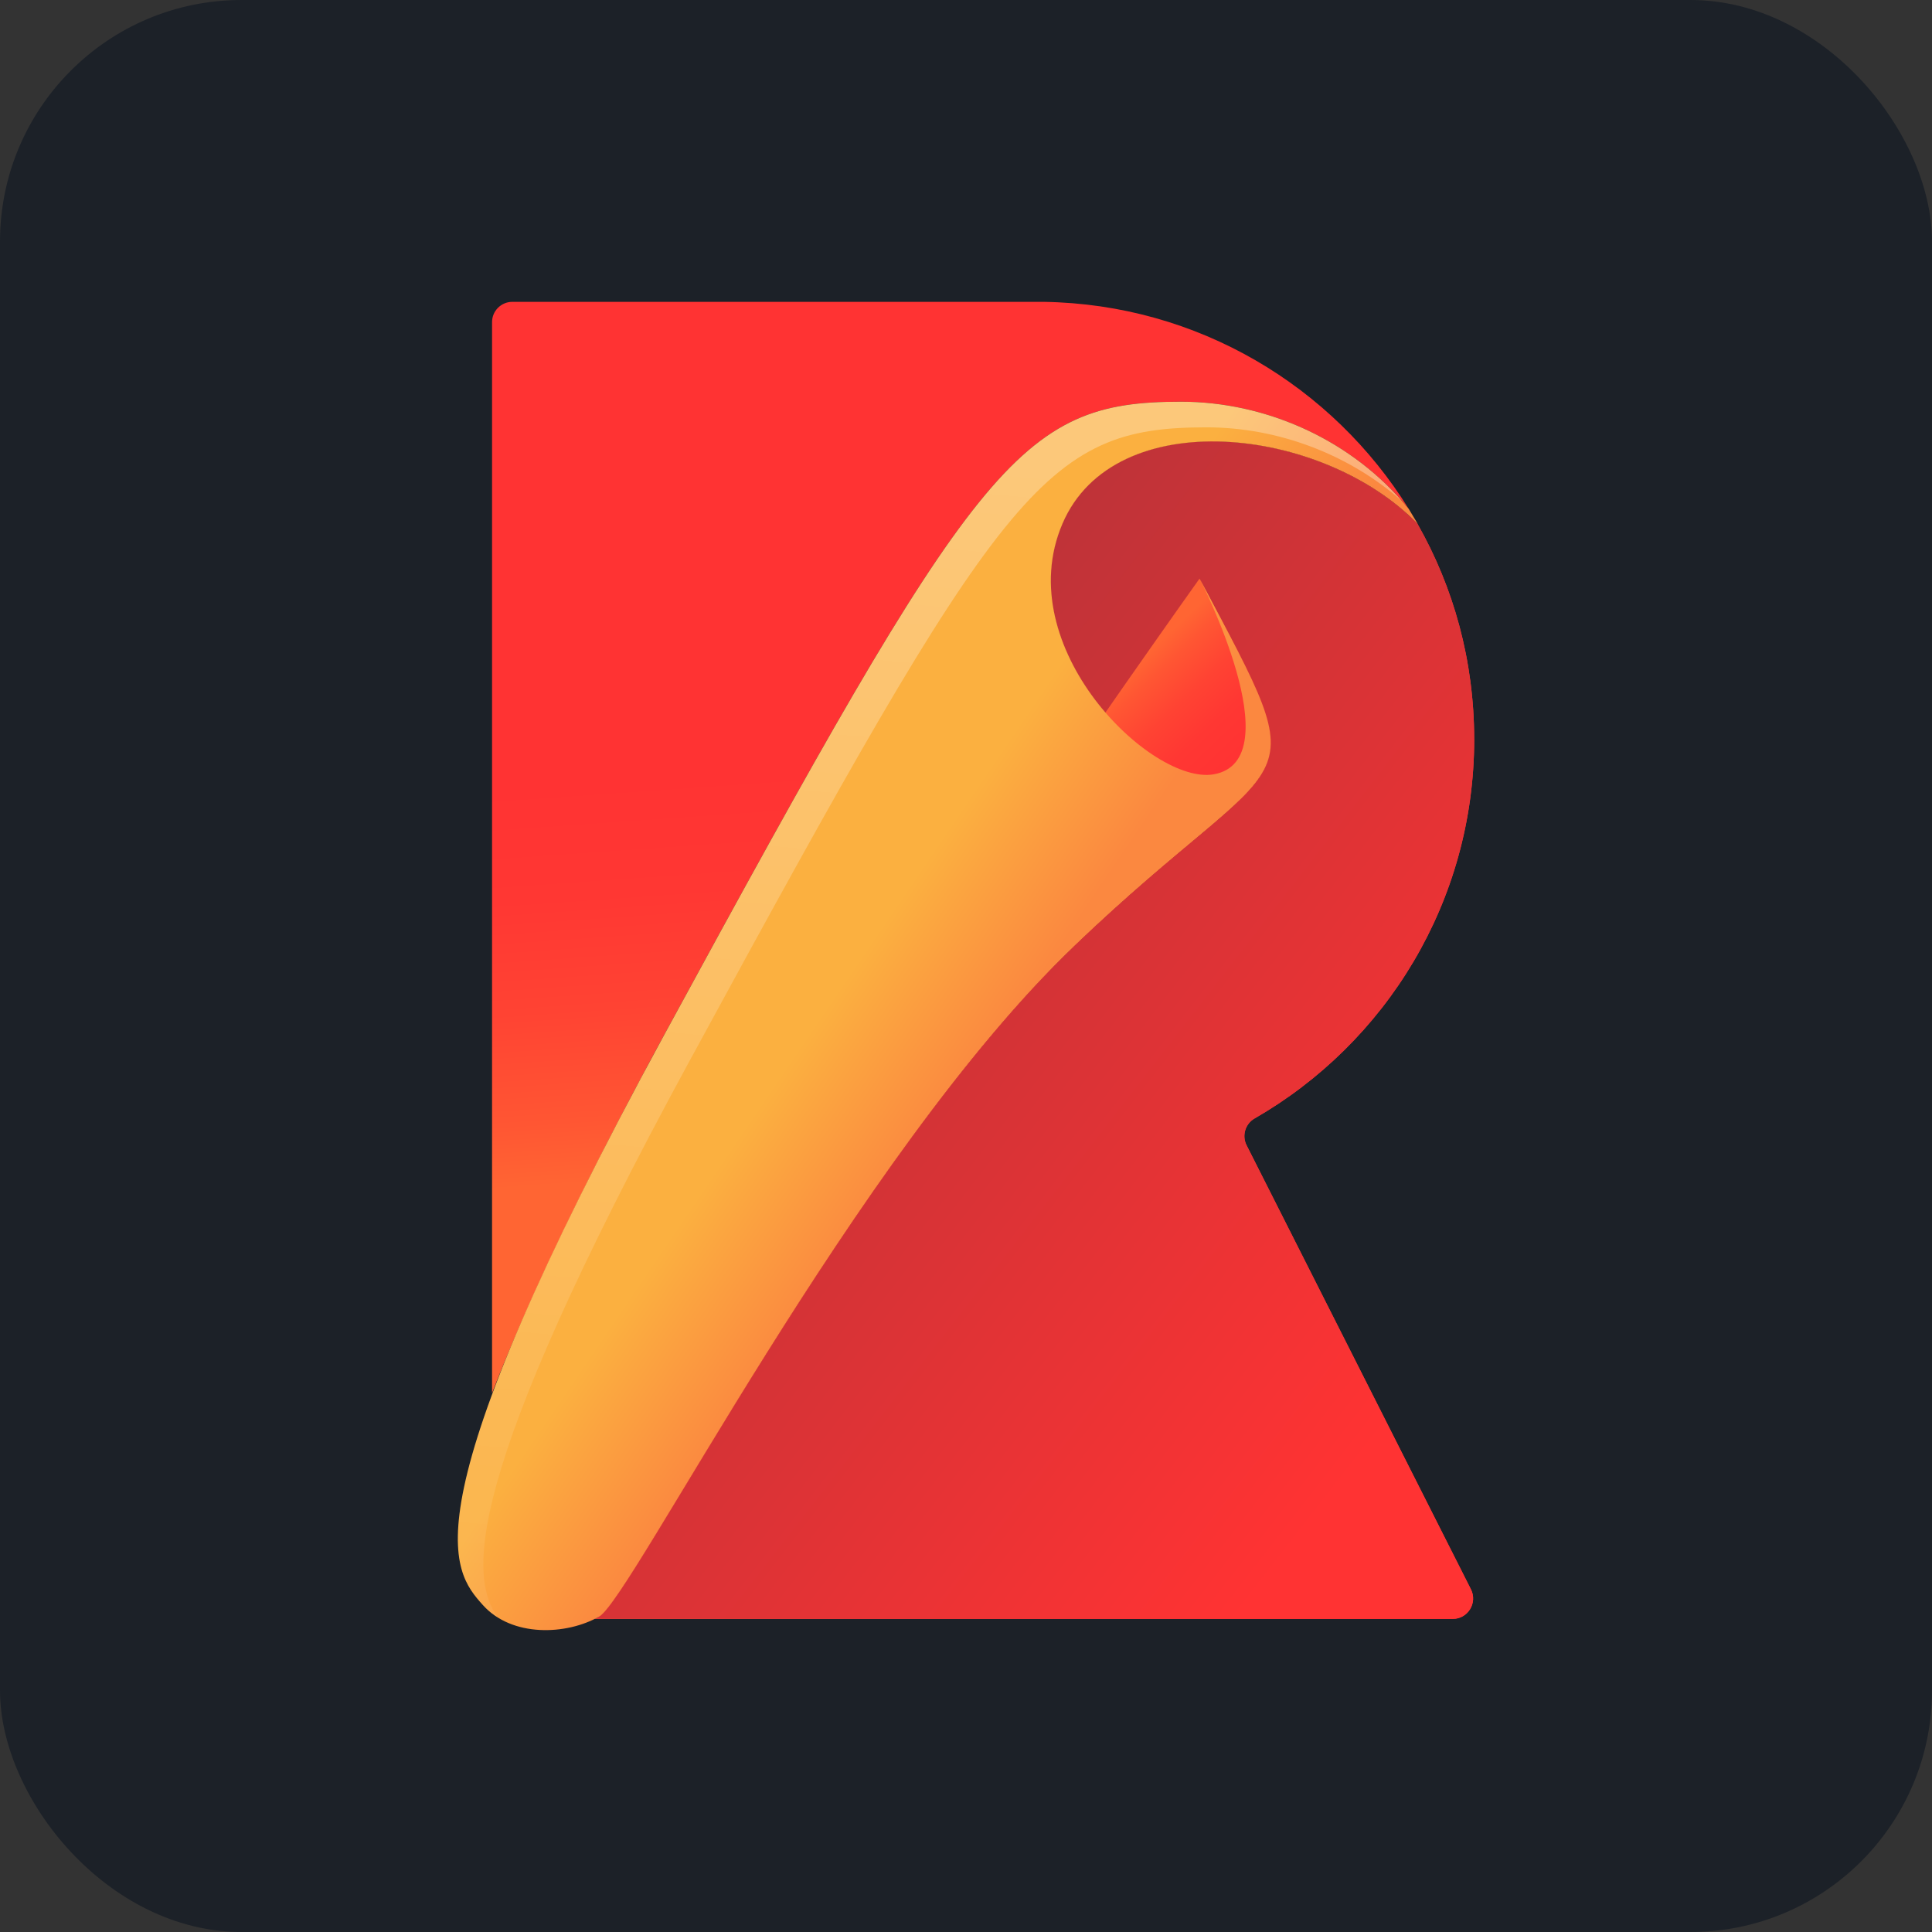 <svg fill="none" height="64" viewBox="0 0 64 64" width="64" xmlns="http://www.w3.org/2000/svg" xmlns:xlink="http://www.w3.org/1999/xlink"><rect x="0" y="0" width="64" height="64" fill="#333333" stroke="none"/><linearGradient id="a"><stop offset="0" stop-color="#ff6533"/><stop offset=".157" stop-color="#ff5633"/><stop offset=".434" stop-color="#ff4333"/><stop offset=".714" stop-color="#ff3733"/><stop offset="1" stop-color="#f33"/></linearGradient><linearGradient id="b" gradientUnits="userSpaceOnUse" x1="27.514" x2="39.387" xlink:href="#a" y1="33.433" y2="36.209"/><linearGradient id="c" gradientUnits="userSpaceOnUse" x1="25.657" x2="46.936" y1="29.498" y2="45.996"><stop offset="0" stop-color="#bf3338"/><stop offset="1" stop-color="#f33"/></linearGradient><linearGradient id="d" gradientUnits="userSpaceOnUse" x1="26.352" x2="29.436" xlink:href="#a" y1="32.747" y2="35.985"/><linearGradient id="e" gradientUnits="userSpaceOnUse" x1="31.959" x2="31.034" xlink:href="#a" y1="38.322" y2="25.061"/><linearGradient id="f" gradientUnits="userSpaceOnUse" x1="27.951" x2="32.331" y1="32.52" y2="35.499"><stop offset="0" stop-color="#fbb040"/><stop offset="1" stop-color="#fb8840"/></linearGradient><linearGradient id="g" gradientUnits="userSpaceOnUse" x1="32.439" x2="27.967" y1="15.679" y2="64.866"><stop offset="0" stop-color="#fff"/><stop offset="1" stop-color="#fff" stop-opacity="0"/></linearGradient><rect fill="#1c2128" height="64" rx="8" width="64"/><path d="m48.834 24.486c0-2.59-.678-5.019-1.873-7.124-3.169-3.261-10.061-4.017-11.772-.015-1.758 4.101 2.953 8.666 5.011 8.303 2.621-.463-.463-6.476-.463-6.476 4.009 7.555 3.084 5.242-4.163 12.181s-14.648 21.579-15.727 22.196c-.046.031-.092.054-.146.077h28.425c.501 0 .825-.532.601-.979l-7.432-14.71c-.162-.316-.046-.709.262-.887 4.348-2.498 7.278-7.185 7.278-12.566z" fill="url(#b)"/><path d="m48.834 24.486c0-2.59-.678-5.019-1.873-7.124-3.169-3.261-10.061-4.017-11.772-.015-1.758 4.101 2.953 8.666 5.011 8.303 2.621-.463-.463-6.476-.463-6.476 4.009 7.555 3.084 5.242-4.163 12.181s-14.648 21.579-15.727 22.196c-.046.031-.092.054-.146.077h28.425c.501 0 .825-.532.601-.979l-7.432-14.71c-.162-.316-.046-.709.262-.887 4.348-2.498 7.278-7.185 7.278-12.566z" fill="url(#c)"/><path d="m19.846 53.551c1.079-.617 8.48-15.265 15.727-22.203 7.247-6.939 8.172-4.626 4.163-12.181 0 0-15.342 21.51-20.893 32.149" fill="url(#d)"/><path d="m22.005 34.277c10.362-19.05 11.719-20.97 17.115-20.97 2.837 0 5.697 1.28 7.548 3.554-2.521-4.063-6.985-6.784-12.096-6.862h-17.601c-.37 0-.671.301-.671.671v35.479c1.048-2.706 2.829-6.576 5.705-11.873z" fill="url(#e)"/><path d="m35.574 31.348c-7.247 6.939-14.648 21.587-15.727 22.203-1.079.617-2.891.694-3.855-.386-1.025-1.149-2.621-3.007 6.013-18.888 10.362-19.05 11.719-20.97 17.115-20.97 2.837 0 5.697 1.28 7.548 3.554.1.162.201.332.301.501-3.169-3.261-10.061-4.017-11.773-.015-1.758 4.101 2.953 8.666 5.011 8.303 2.621-.463-.463-6.476-.463-6.476 4.001 7.548 3.076 5.235-4.171 12.173z" fill="url(#f)"/><path d="m22.853 35.126c10.362-19.05 11.719-20.97 17.115-20.97 2.336 0 4.687.871 6.476 2.444-1.85-2.112-4.595-3.292-7.324-3.292-5.397 0-6.754 1.92-17.115 20.97-8.635 15.882-7.039 17.74-6.013 18.888.146.162.316.301.493.416-.902-1.311-1.303-4.356 6.368-18.457z" fill="url(#g)" opacity=".3"/></svg>